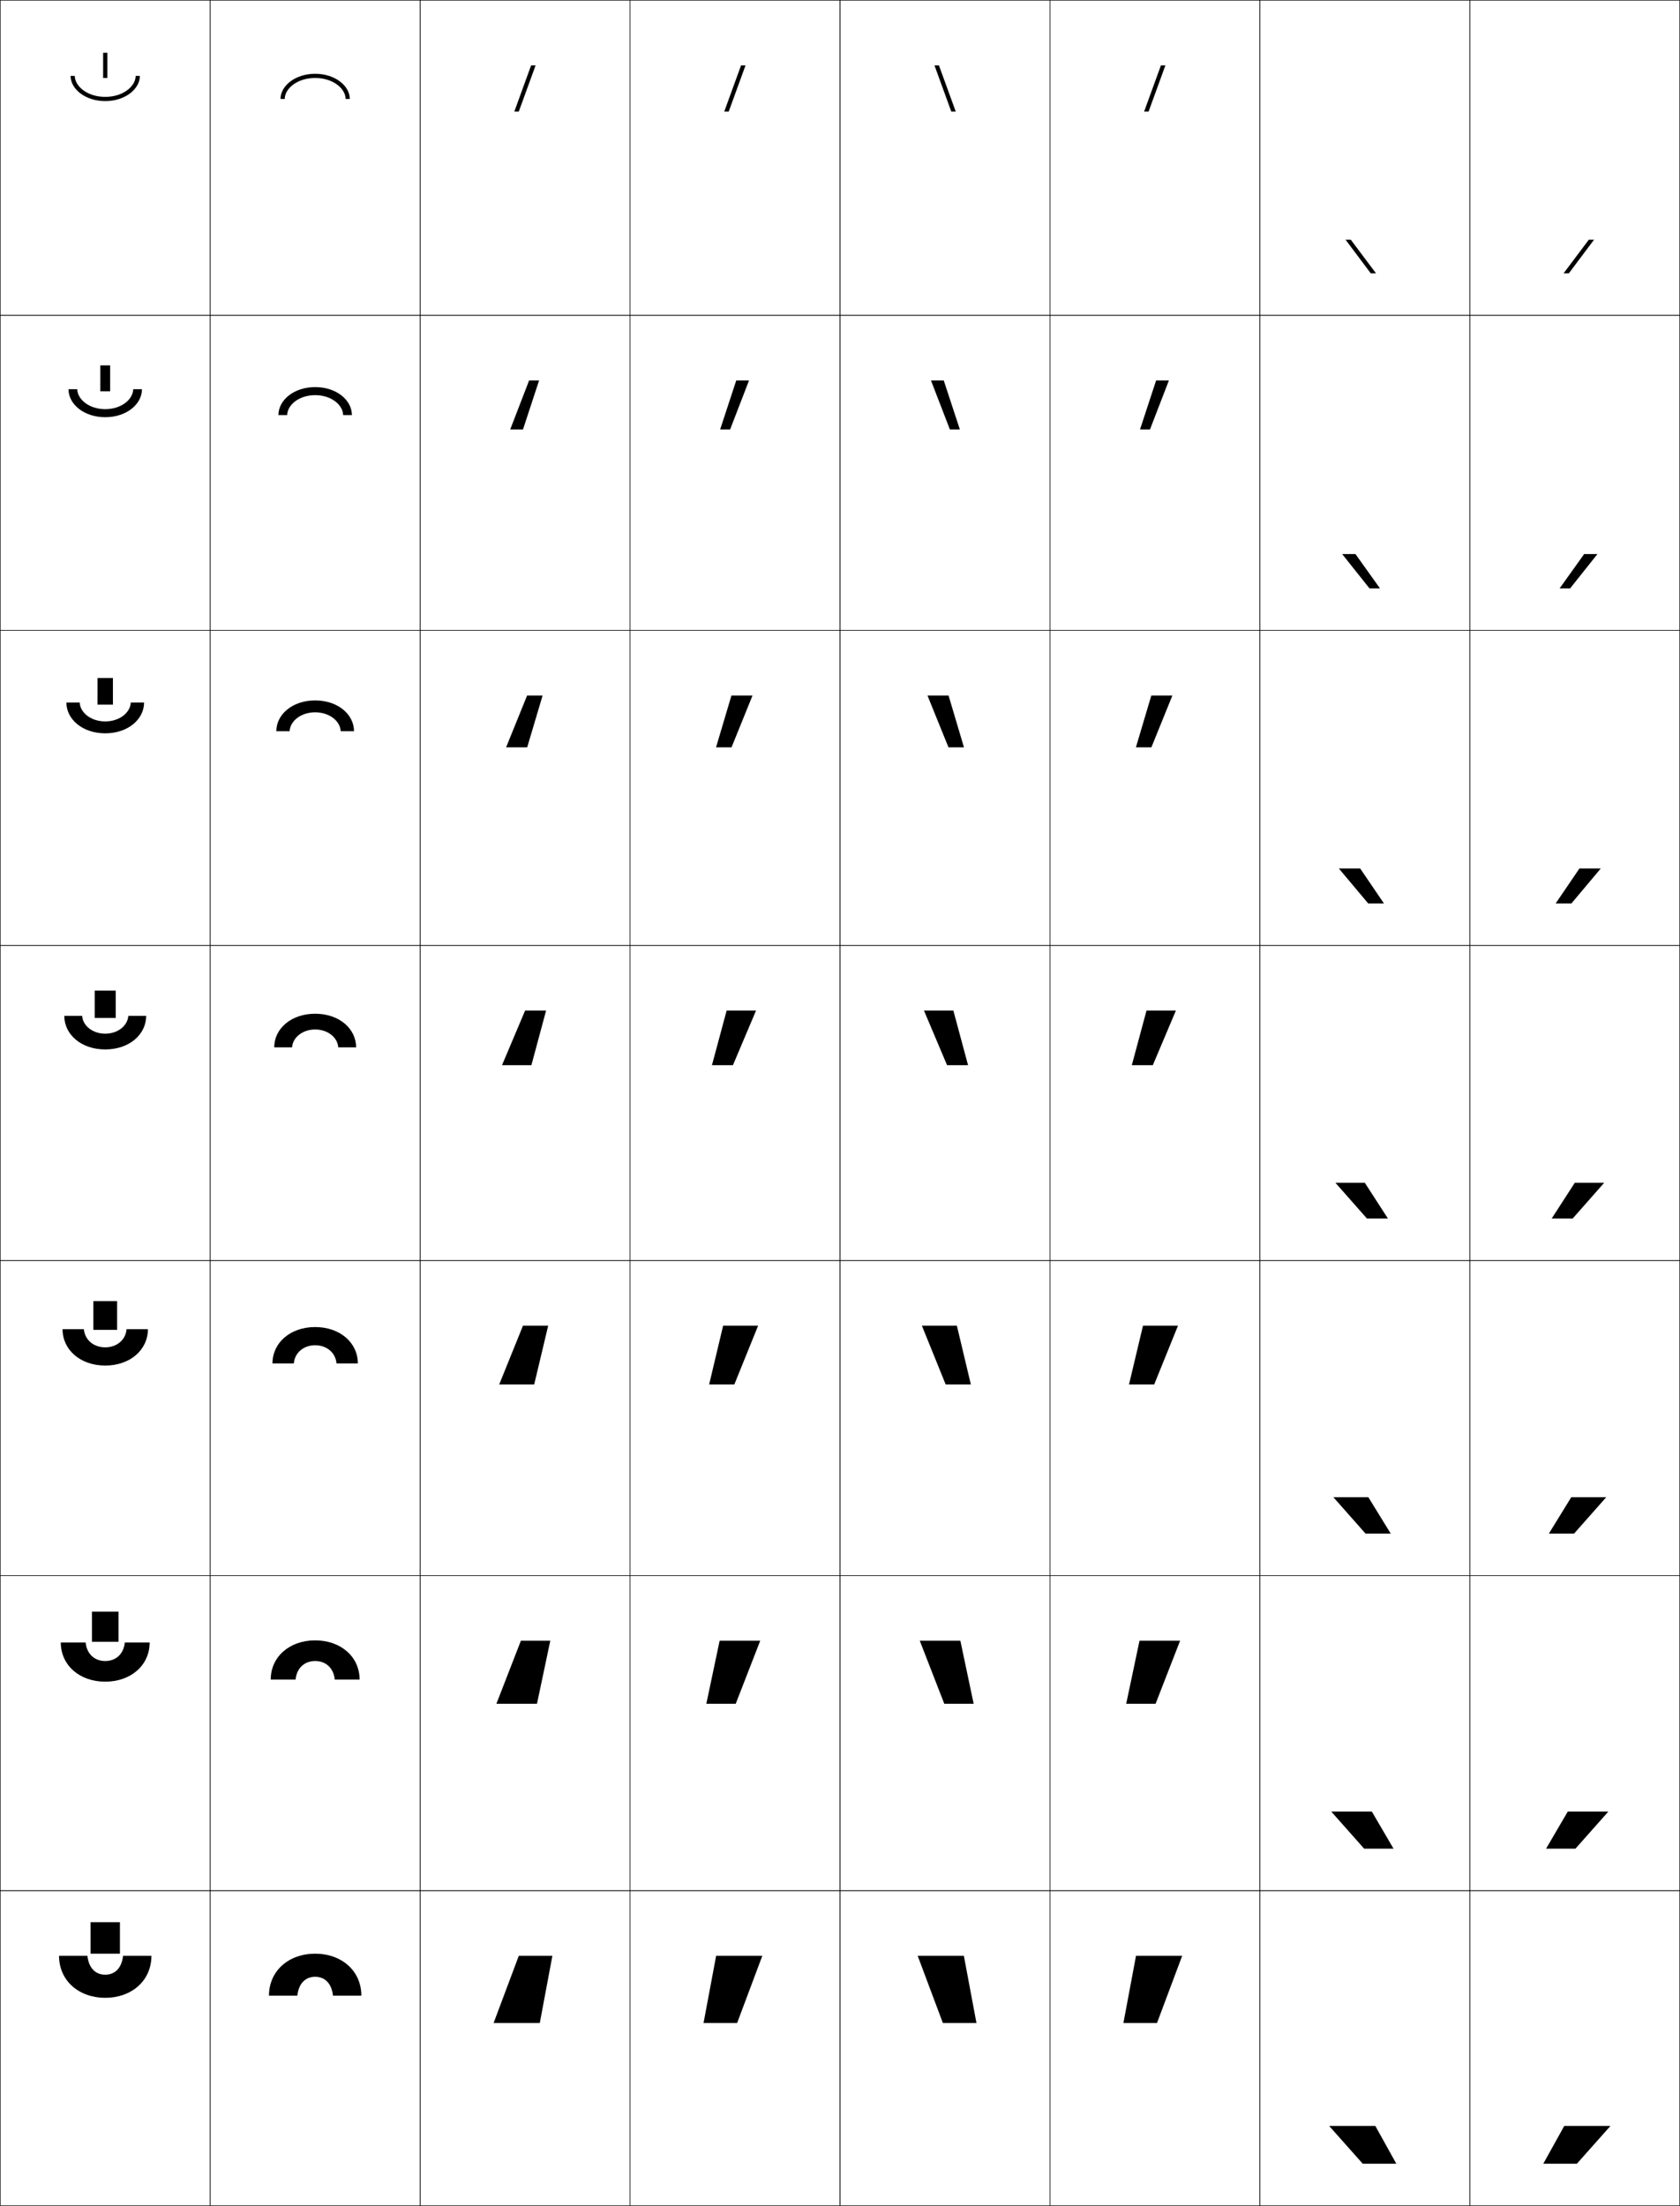<?xml version="1.0" encoding="utf-8"?>
<!-- Generator: Adobe Illustrator 11 Build 225, SVG Export Plug-In . SVG Version: 6.0.0 Build 78)  -->
<!DOCTYPE svg PUBLIC "-//W3C//DTD SVG 1.0//EN"    "http://www.w3.org/TR/2001/REC-SVG-20010904/DTD/svg10.dtd">
<svg  xmlns="http://www.w3.org/2000/svg" xmlns:xlink="http://www.w3.org/1999/xlink" xmlns:a="http://ns.adobe.com/AdobeSVGViewerExtensions/3.0/"
	 width="800.25" height="1050.25" viewBox="0 0 800.25 1050.25" overflow="visible" enable-background="new 0 0 800.25 1050.25"
	 xml:space="preserve">
		<g id="レイヤー1">
			<g>
				<rect x="0.125" y="0.125" fill="none" stroke="#000000" stroke-width="0.25" width="100" height="150"/> 
				<rect x="100.125" y="0.125" fill="none" stroke="#000000" stroke-width="0.25" width="100" height="150"/> 
				<rect x="200.125" y="0.125" fill="none" stroke="#000000" stroke-width="0.25" width="100" height="150"/> 
				<rect x="300.125" y="0.125" fill="none" stroke="#000000" stroke-width="0.25" width="100" height="150"/> 
				<rect x="400.125" y="0.125" fill="none" stroke="#000000" stroke-width="0.25" width="100" height="150"/> 
				<rect x="500.125" y="0.125" fill="none" stroke="#000000" stroke-width="0.25" width="100" height="150"/> 
				<rect x="600.125" y="0.125" fill="none" stroke="#000000" stroke-width="0.25" width="100" height="150"/> 
				<rect x="0.125" y="150.125" fill="none" stroke="#000000" stroke-width="0.25" width="100" height="150"/> 
				<rect x="100.125" y="150.125" fill="none" stroke="#000000" stroke-width="0.25" width="100" height="150"/> 
				<rect x="200.125" y="150.125" fill="none" stroke="#000000" stroke-width="0.25" width="100" height="150"/> 
				<rect x="300.125" y="150.125" fill="none" stroke="#000000" stroke-width="0.25" width="100" height="150"/> 
				<rect x="400.125" y="150.125" fill="none" stroke="#000000" stroke-width="0.25" width="100" height="150"/> 
				<rect x="500.125" y="150.125" fill="none" stroke="#000000" stroke-width="0.25" width="100" height="150"/> 
				<rect x="600.125" y="150.125" fill="none" stroke="#000000" stroke-width="0.25" width="100" height="150"/> 
				<rect x="0.125" y="300.125" fill="none" stroke="#000000" stroke-width="0.25" width="100" height="150"/> 
				<rect x="100.125" y="300.125" fill="none" stroke="#000000" stroke-width="0.25" width="100" height="150"/> 
				<rect x="200.125" y="300.125" fill="none" stroke="#000000" stroke-width="0.25" width="100" height="150"/> 
				<rect x="300.125" y="300.125" fill="none" stroke="#000000" stroke-width="0.25" width="100" height="150"/> 
				<rect x="400.125" y="300.125" fill="none" stroke="#000000" stroke-width="0.25" width="100" height="150"/> 
				<rect x="500.125" y="300.125" fill="none" stroke="#000000" stroke-width="0.25" width="100" height="150"/> 
				<rect x="600.125" y="300.125" fill="none" stroke="#000000" stroke-width="0.25" width="100" height="150"/> 
				<rect x="0.125" y="450.125" fill="none" stroke="#000000" stroke-width="0.25" width="100" height="150"/> 
				<rect x="100.125" y="450.125" fill="none" stroke="#000000" stroke-width="0.25" width="100" height="150"/> 
				<rect x="200.125" y="450.125" fill="none" stroke="#000000" stroke-width="0.25" width="100" height="150"/> 
				<rect x="300.125" y="450.125" fill="none" stroke="#000000" stroke-width="0.25" width="100" height="150"/> 
				<rect x="400.125" y="450.125" fill="none" stroke="#000000" stroke-width="0.25" width="100" height="150"/> 
				<rect x="500.125" y="450.125" fill="none" stroke="#000000" stroke-width="0.25" width="100" height="150"/> 
				<rect x="600.125" y="450.125" fill="none" stroke="#000000" stroke-width="0.25" width="100" height="150"/> 
				<rect x="0.125" y="600.125" fill="none" stroke="#000000" stroke-width="0.25" width="100" height="150"/> 
				<rect x="100.125" y="600.125" fill="none" stroke="#000000" stroke-width="0.25" width="100" height="150"/> 
				<rect x="200.125" y="600.125" fill="none" stroke="#000000" stroke-width="0.25" width="100" height="150"/> 
				<rect x="300.125" y="600.125" fill="none" stroke="#000000" stroke-width="0.25" width="100" height="150"/> 
				<rect x="400.125" y="600.125" fill="none" stroke="#000000" stroke-width="0.25" width="100" height="150"/> 
				<rect x="500.125" y="600.125" fill="none" stroke="#000000" stroke-width="0.25" width="100" height="150"/> 
				<rect x="600.125" y="600.125" fill="none" stroke="#000000" stroke-width="0.25" width="100" height="150"/> 
				<rect x="0.125" y="750.125" fill="none" stroke="#000000" stroke-width="0.25" width="100" height="150"/> 
				<rect x="100.125" y="750.125" fill="none" stroke="#000000" stroke-width="0.25" width="100" height="150"/> 
				<rect x="200.125" y="750.125" fill="none" stroke="#000000" stroke-width="0.25" width="100" height="150"/> 
				<rect x="300.125" y="750.125" fill="none" stroke="#000000" stroke-width="0.25" width="100" height="150"/> 
				<rect x="400.125" y="750.125" fill="none" stroke="#000000" stroke-width="0.25" width="100" height="150"/> 
				<rect x="500.125" y="750.125" fill="none" stroke="#000000" stroke-width="0.25" width="100" height="150"/> 
				<rect x="600.125" y="750.125" fill="none" stroke="#000000" stroke-width="0.25" width="100" height="150"/> 
				<rect x="0.125" y="900.125" fill="none" stroke="#000000" stroke-width="0.25" width="100" height="150"/> 
				<rect x="100.125" y="900.125" fill="none" stroke="#000000" stroke-width="0.25" width="100" height="150"/> 
				<rect x="200.125" y="900.125" fill="none" stroke="#000000" stroke-width="0.25" width="100" height="150"/> 
				<rect x="300.125" y="900.125" fill="none" stroke="#000000" stroke-width="0.25" width="100" height="150"/> 
				<rect x="400.125" y="900.125" fill="none" stroke="#000000" stroke-width="0.25" width="100" height="150"/> 
				<rect x="500.125" y="900.125" fill="none" stroke="#000000" stroke-width="0.25" width="100" height="150"/> 
				<rect x="600.125" y="900.125" fill="none" stroke="#000000" stroke-width="0.25" width="100" height="150"/> 
				<rect x="700.125" y="0.125" fill="none" stroke="#000000" stroke-width="0.25" width="100" height="150"/> 
				<rect x="700.125" y="150.125" fill="none" stroke="#000000" stroke-width="0.25" width="100" height="150"/> 
				<rect x="700.125" y="300.125" fill="none" stroke="#000000" stroke-width="0.25" width="100" height="150"/> 
				<rect x="700.125" y="450.125" fill="none" stroke="#000000" stroke-width="0.25" width="100" height="150"/> 
				<rect x="700.125" y="600.125" fill="none" stroke="#000000" stroke-width="0.25" width="100" height="150"/> 
				<rect x="700.125" y="750.125" fill="none" stroke="#000000" stroke-width="0.25" width="100" height="150"/> 
				<rect x="700.125" y="900.125" fill="none" stroke="#000000" stroke-width="0.25" width="100" height="150"/> 
			</g>
			<g>
				<polygon points="247.125,931.125 235.125,963.125 257.125,963.125 263.125,931.125 "/>
				<polygon points="255.791,811.125 262.125,781.125 248.125,781.125 236.458,811.125 "/>
				<polygon points="254.458,659.125 261.125,631.125 249.125,631.125 237.792,659.125 "/>
				<polygon points="253.125,507.125 260.125,481.125 250.125,481.125 239.125,507.125 "/>
				<polygon points="251.122,355.791 258.458,331.125 251.082,331.125 241.079,355.791 "/>
				<polygon points="249.119,204.458 256.792,181.125 252.039,181.125 243.034,204.458 "/>
				<polygon points="247.116,53.125 255.125,31.125 252.996,31.125 244.988,53.125 "/>
			</g>
			<g>
				<polygon points="347.116,53.125 355.125,31.125 352.996,31.125 344.988,53.125 "/>
				<polygon points="350.705,181.125 343.034,204.458 347.785,204.458 356.791,181.125 "/>
				<polygon points="348.416,331.125 341.08,355.792 348.456,355.792 358.458,331.125 "/>
				<polygon points="346.125,481.125 339.125,507.125 349.125,507.125 360.125,481.125 "/>
				<polygon points="349.792,659.125 361.125,631.125 344.458,631.125 337.792,659.125 "/>
				<polygon points="350.458,811.125 362.125,781.125 342.792,781.125 336.458,811.125 "/>
				<polygon points="351.125,963.125 363.125,931.125 341.125,931.125 335.125,963.125 "/>
			</g>
			<g>
				<polygon points="547.116,53.125 555.125,31.125 552.996,31.125 544.988,53.125 "/>
				<polygon points="550.705,181.125 543.034,204.458 547.785,204.458 556.792,181.125 "/>
				<polygon points="548.415,331.125 541.079,355.792 548.455,355.792 558.458,331.125 "/>
				<polygon points="546.125,481.125 539.125,507.125 549.125,507.125 560.125,481.125 "/>
				<polygon points="549.792,659.125 561.125,631.125 544.458,631.125 537.791,659.125 "/>
				<polygon points="550.458,811.125 562.125,781.125 542.792,781.125 536.458,811.125 "/>
				<polygon points="551.125,963.125 563.125,931.125 541.125,931.125 535.125,963.125 "/>
			</g>
			<g>
				<polygon points="453.134,53.125 445.125,31.125 447.254,31.125 455.262,53.125 "/>
				<polygon points="443.458,181.125 449.544,181.125 457.216,204.458 452.464,204.458 "/>
				<polygon points="441.792,331.125 451.835,331.125 459.171,355.792 451.795,355.792 "/>
				<polygon points="454.125,481.125 461.125,507.125 451.125,507.125 440.125,481.125 "/>
				<polygon points="450.458,659.125 439.125,631.125 455.791,631.125 462.458,659.125 "/>
				<polygon points="449.792,811.125 438.125,781.125 457.458,781.125 463.792,811.125 "/>
				<polygon points="449.125,963.125 437.125,931.125 459.125,931.125 465.125,963.125 "/>
			</g>
			<g>
				<polygon points="751.125,1030.125 767.125,1012.125 745.125,1012.125 735.125,1030.125 "/>
				<polygon points="746.791,862.458 736.458,880.125 750.458,880.125 766.125,862.458 "/>
				<polygon points="748.458,712.792 737.792,730.125 749.792,730.125 765.125,712.792 "/>
				<polygon points="750.125,563.125 739.125,580.125 749.125,580.125 764.125,563.125 "/>
				<polygon points="748.517,430.125 762.52,413.458 752.354,413.458 741.018,430.125 "/>
				<polygon points="747.909,280.125 760.915,263.792 754.582,263.792 742.91,280.125 "/>
				<polygon points="747.301,130.125 759.311,114.125 756.811,114.125 744.803,130.125 "/>
			</g>
			<g>
				<polygon points="649.125,1030.125 633.125,1012.125 655.125,1012.125 665.125,1030.125 "/>
				<polygon points="653.458,862.458 663.791,880.125 649.791,880.125 634.125,862.458 "/>
				<polygon points="651.792,712.792 662.458,730.125 650.458,730.125 635.125,712.792 "/>
				<polygon points="650.125,563.125 661.125,580.125 651.125,580.125 636.125,563.125 "/>
				<polygon points="651.733,430.125 637.729,413.458 647.896,413.458 659.232,430.125 "/>
				<polygon points="652.341,280.125 639.335,263.792 645.668,263.792 657.34,280.125 "/>
				<polygon points="652.949,130.125 640.939,114.125 643.439,114.125 655.447,130.125 "/>
			</g>
			<g>
				<g>
					<path d="M28.125,931.125h13.5c0.683,6.038,4.014,9,8.5,9s7.817-2.962,8.5-9h13.5
						c0,11.83-9.387,20-22,20S28.125,942.955,28.125,931.125z"/>
					<rect x="43.125" y="915.125" width="14" height="15"/> 
				</g>
				<g>
					<path d="M28.958,781.958h11.833c0.562,5.614,4.364,8.834,9.333,8.834
						c4.969,0,8.771-3.22,9.333-8.834h11.833c0,10.854-8.947,18.667-21.167,18.667
						C37.905,800.625,28.958,792.812,28.958,781.958z"/>
					<rect x="43.792" y="767.291" width="12.667" height="14.334"/> 
				</g>
				<g>
					<path d="M29.792,632.792h10.167c0.441,5.189,4.715,8.666,10.167,8.666
						c5.452,0,9.725-3.477,10.167-8.666h10.167c0,9.877-8.507,17.333-20.333,17.333
						S29.792,642.669,29.792,632.792z"/>
					<rect x="44.458" y="619.458" width="11.333" height="13.667"/> 
				</g>
				<g>
					<path d="M30.625,483.625h8.5c0.321,4.766,5.065,8.5,11,8.5s10.679-3.734,11-8.5h8.5
						c0,8.9-8.067,16-19.5,16S30.625,492.525,30.625,483.625z"/>
					<rect x="45.125" y="471.625" width="10" height="13"/> 
				</g>
				<g>
					<path d="M31.625,334.458h6.333c0.214,4.787,5.319,9,12.167,9
						c6.848,0,11.953-4.213,12.167-9h6.333c0,8.033-7.728,14.667-18.5,14.667
						S31.625,342.491,31.625,334.458z"/>
					<rect x="46.458" y="322.792" width="7.333" height="12.667"/> 
				</g>
				<g>
					<path d="M32.625,185.292h4.167c0.107,4.808,5.573,9.5,13.333,9.5s13.226-4.692,13.333-9.5
						H67.625c0,7.165-7.389,13.333-17.5,13.333S32.625,192.457,32.625,185.292z"/>
					<rect x="47.792" y="173.958" width="4.667" height="12.333"/> 
				</g>
				<g>
					<path d="M33.625,36.125h2c0,4.829,5.827,10,14.5,10s14.5-5.171,14.5-10h2c0,6.297-7.05,12-16.5,12
						S33.625,42.422,33.625,36.125z"/>
					<rect x="49.125" y="25.125" width="2" height="12"/> 
				</g>
			</g>
			<g>
				<path d="M172.125,950.125h-13.5c-0.684-6.039-4.014-9-8.5-9s-7.818,2.961-8.5,9h-13.5
					c0-11.83,9.387-20,22-20S172.125,938.295,172.125,950.125z"/>
				<path d="M171.292,799.625h-11.833c-0.563-5.614-4.365-8.834-9.333-8.834
					c-4.97,0-8.772,3.22-9.334,8.834h-11.833c0-10.854,8.946-18.667,21.167-18.667
					C162.344,780.958,171.292,788.771,171.292,799.625z"/>
				<path d="M170.458,649.125h-10.167c-0.442-5.19-4.715-8.667-10.167-8.667
					c-5.453,0-9.726,3.477-10.167,8.667h-10.167c0-9.877,8.507-17.333,20.333-17.333
					C161.951,631.792,170.458,639.248,170.458,649.125z"/>
				<path d="M169.625,498.625h-8.5c-0.322-4.766-5.066-8.5-11-8.5c-5.936,0-10.68,3.734-11,8.5h-8.5
					c0-8.9,8.066-16,19.5-16C161.558,482.625,169.625,489.725,169.625,498.625z"/>
				<path d="M150.125,339.125c-6.849,0-11.954,4.212-12.167,9H131.625
					c0-8.032,7.727-14.667,18.5-14.667c10.771,0,18.5,6.634,18.5,14.667h-6.334
					C162.076,343.337,156.971,339.125,150.125,339.125z"/>
				<path d="M150.125,188.125c-7.761,0-13.227,4.691-13.333,9.5H132.625
					c0-7.165,7.388-13.333,17.5-13.333c10.11,0,17.5,6.168,17.5,13.333h-4.167
					C163.351,192.816,157.885,188.125,150.125,188.125z"/>
				<path d="M166.625,47.125h-2c0-4.83-5.827-10-14.5-10c-8.674,0-14.5,5.17-14.5,10h-2
					c0-6.297,7.049-12,16.5-12C159.574,35.125,166.625,40.828,166.625,47.125z"/>
			</g>
		</g>
	</svg>
